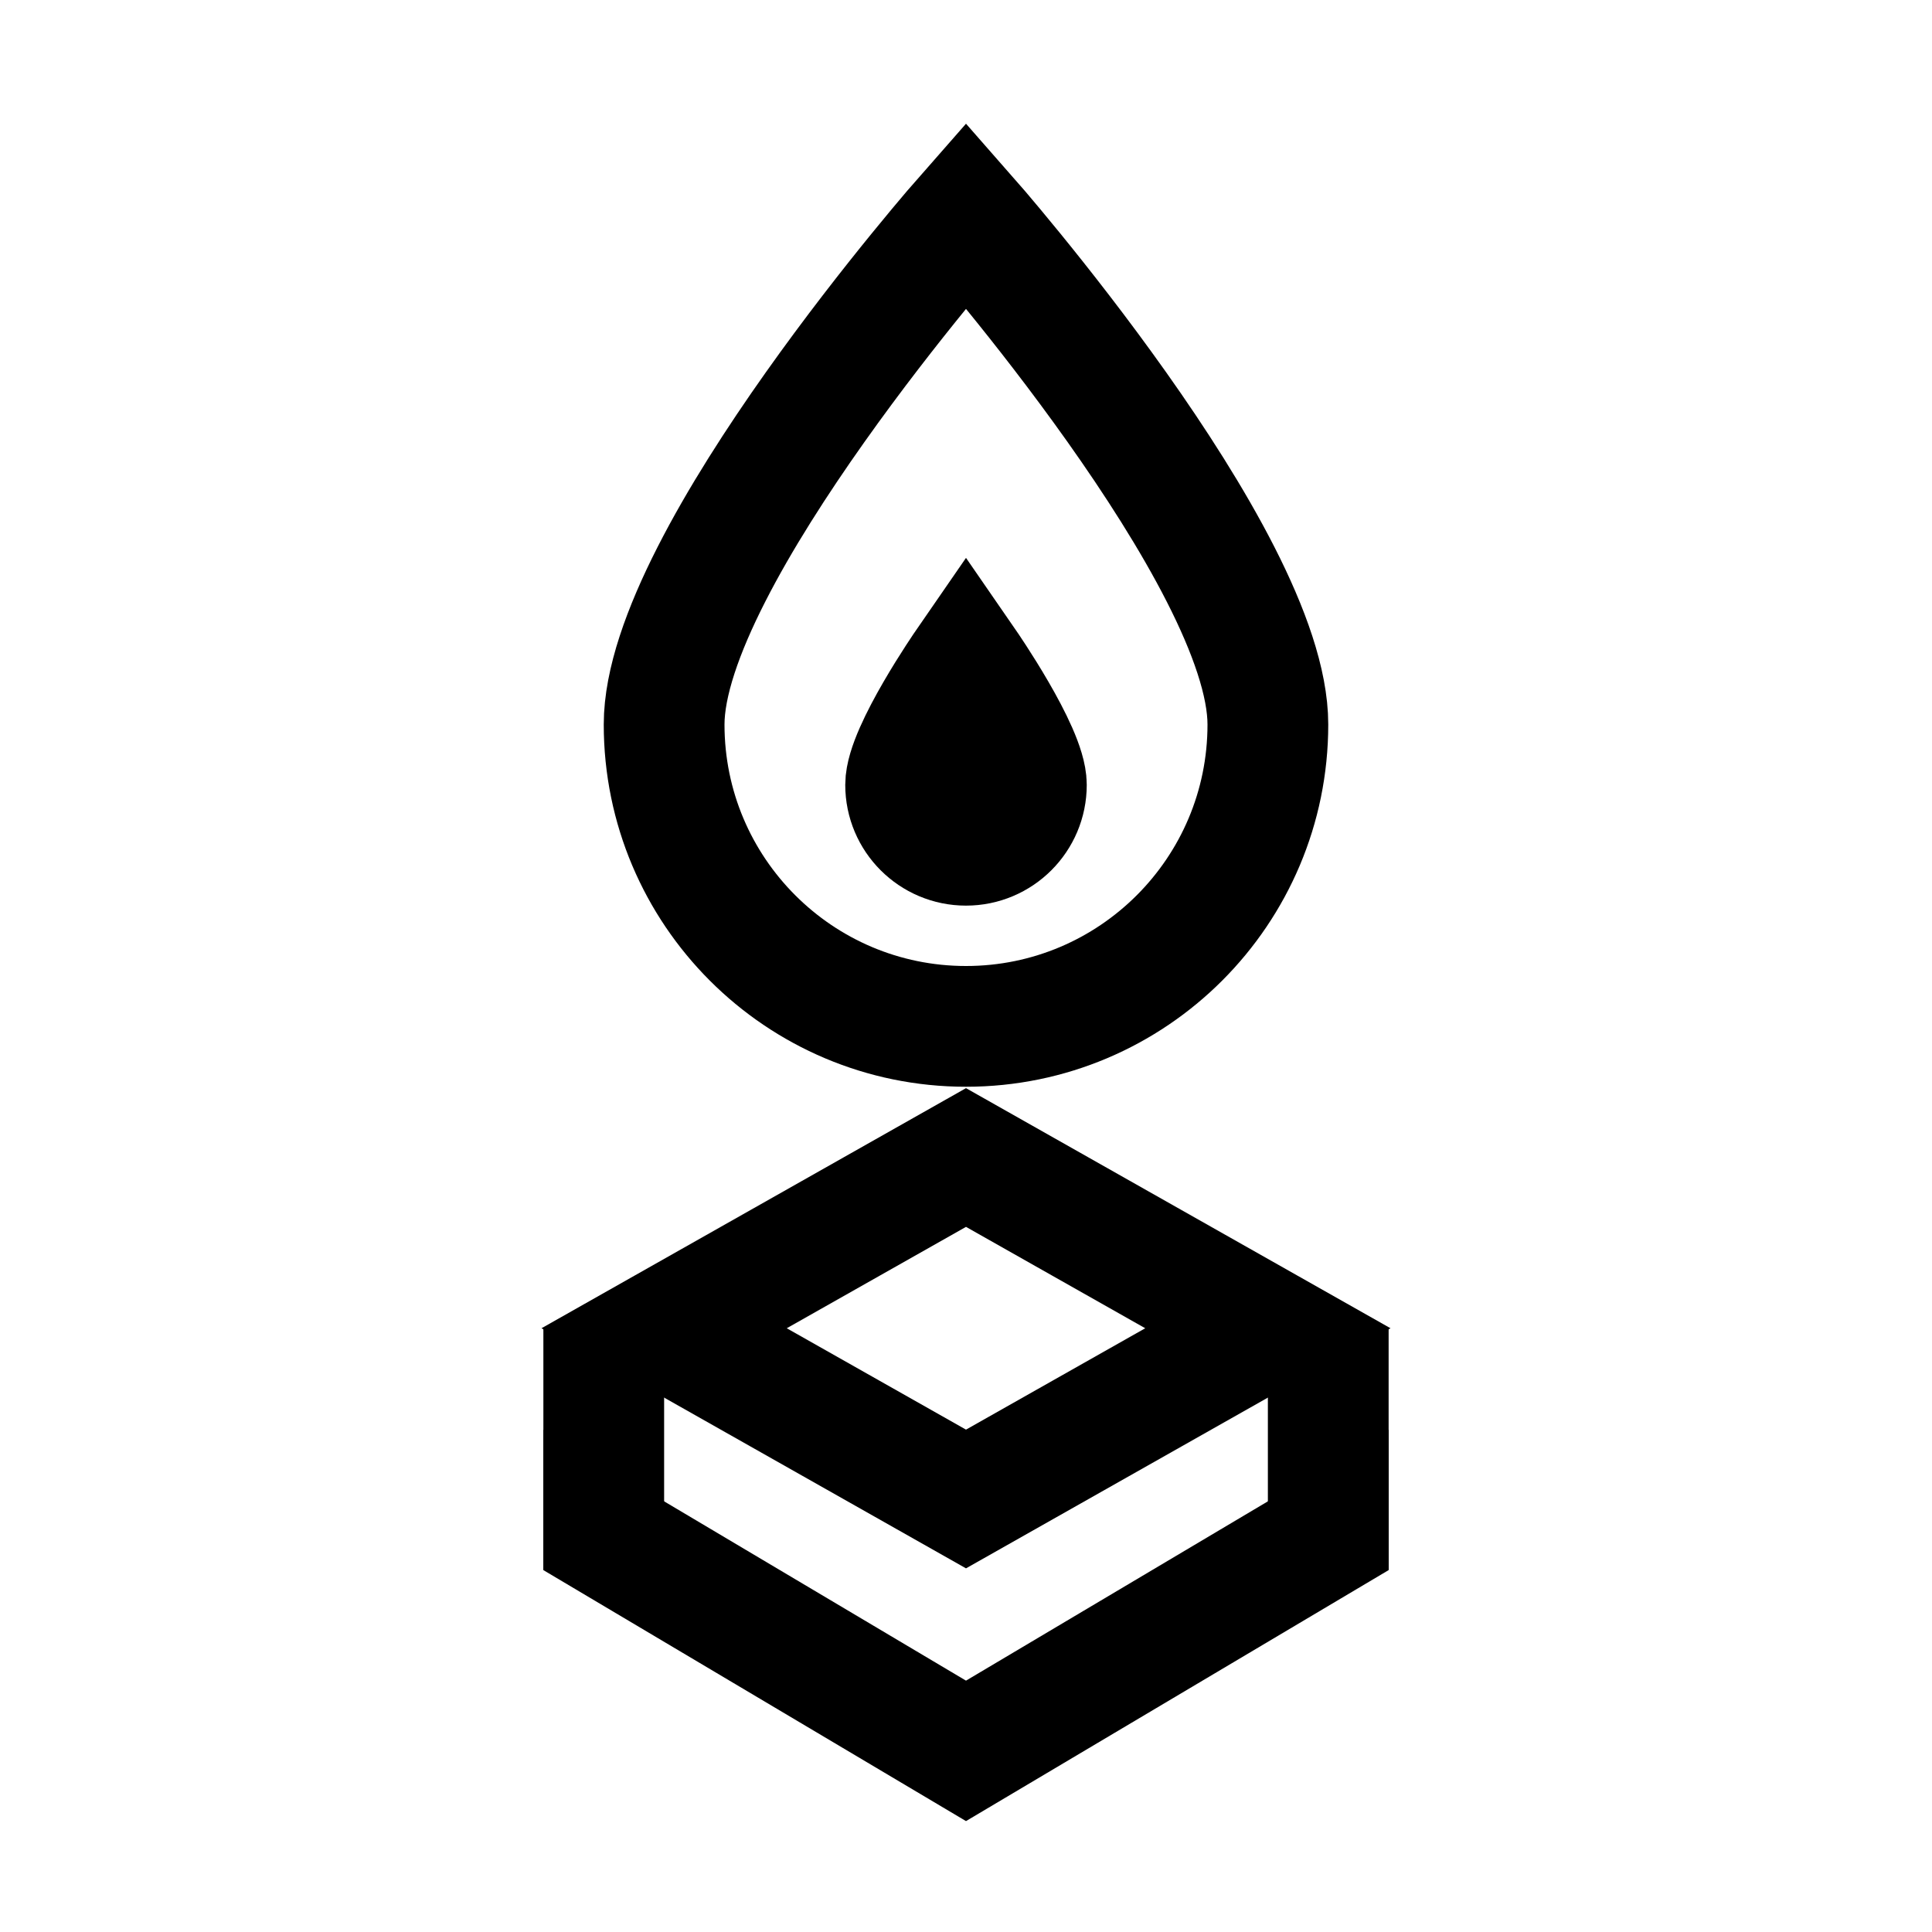 <?xml version="1.0" encoding="iso-8859-1"?>
<!-- Generator: Adobe Illustrator 19.1.1, SVG Export Plug-In . SVG Version: 6.00 Build 0)  -->
<svg version="1.1" id="Layer_1" xmlns="http://www.w3.org/2000/svg" xmlns:xlink="http://www.w3.org/1999/xlink" x="0px" y="0px"
	 viewBox="0 0 32 32" style="enable-background:new 0 0 32 32;" xml:space="preserve">
<polygon style="fill:none;stroke:#000000;stroke-width:2;stroke-miterlimit:10;" points="16,19.172 21,22 16,24.828 11,22 "/>
<line style="fill:none;stroke:#000000;stroke-width:2;stroke-miterlimit:10;" x1="10" y1="22" x2="10" y2="26"/>
<g>
	<polygon points="16,27.834 15.997,27.835 9,23.679 9,26.006 16,30.163 	"/>
</g>
<line style="fill:none;stroke:#000000;stroke-width:2;stroke-miterlimit:10;" x1="22" y1="22" x2="22" y2="26"/>
<g>
	<polygon points="16,27.834 16.003,27.835 23,23.679 23,26.006 16,30.163 	"/>
</g>
<path style="fill:none;stroke:#000000;stroke-width:2;stroke-miterlimit:10;" d="M11,12c0-2.761,5-8.438,5-8.438S21,9.239,21,12
	s-2.239,5-5,5S11,14.761,11,12z"/>
<path style="fill:none;stroke:#000000;stroke-width:2;stroke-miterlimit:10;" d="M15,13c0-0.552,1-2,1-2s1,1.448,1,2s-0.448,1-1,1
	C15.448,14,15,13.552,15,13z"/>
</svg>

